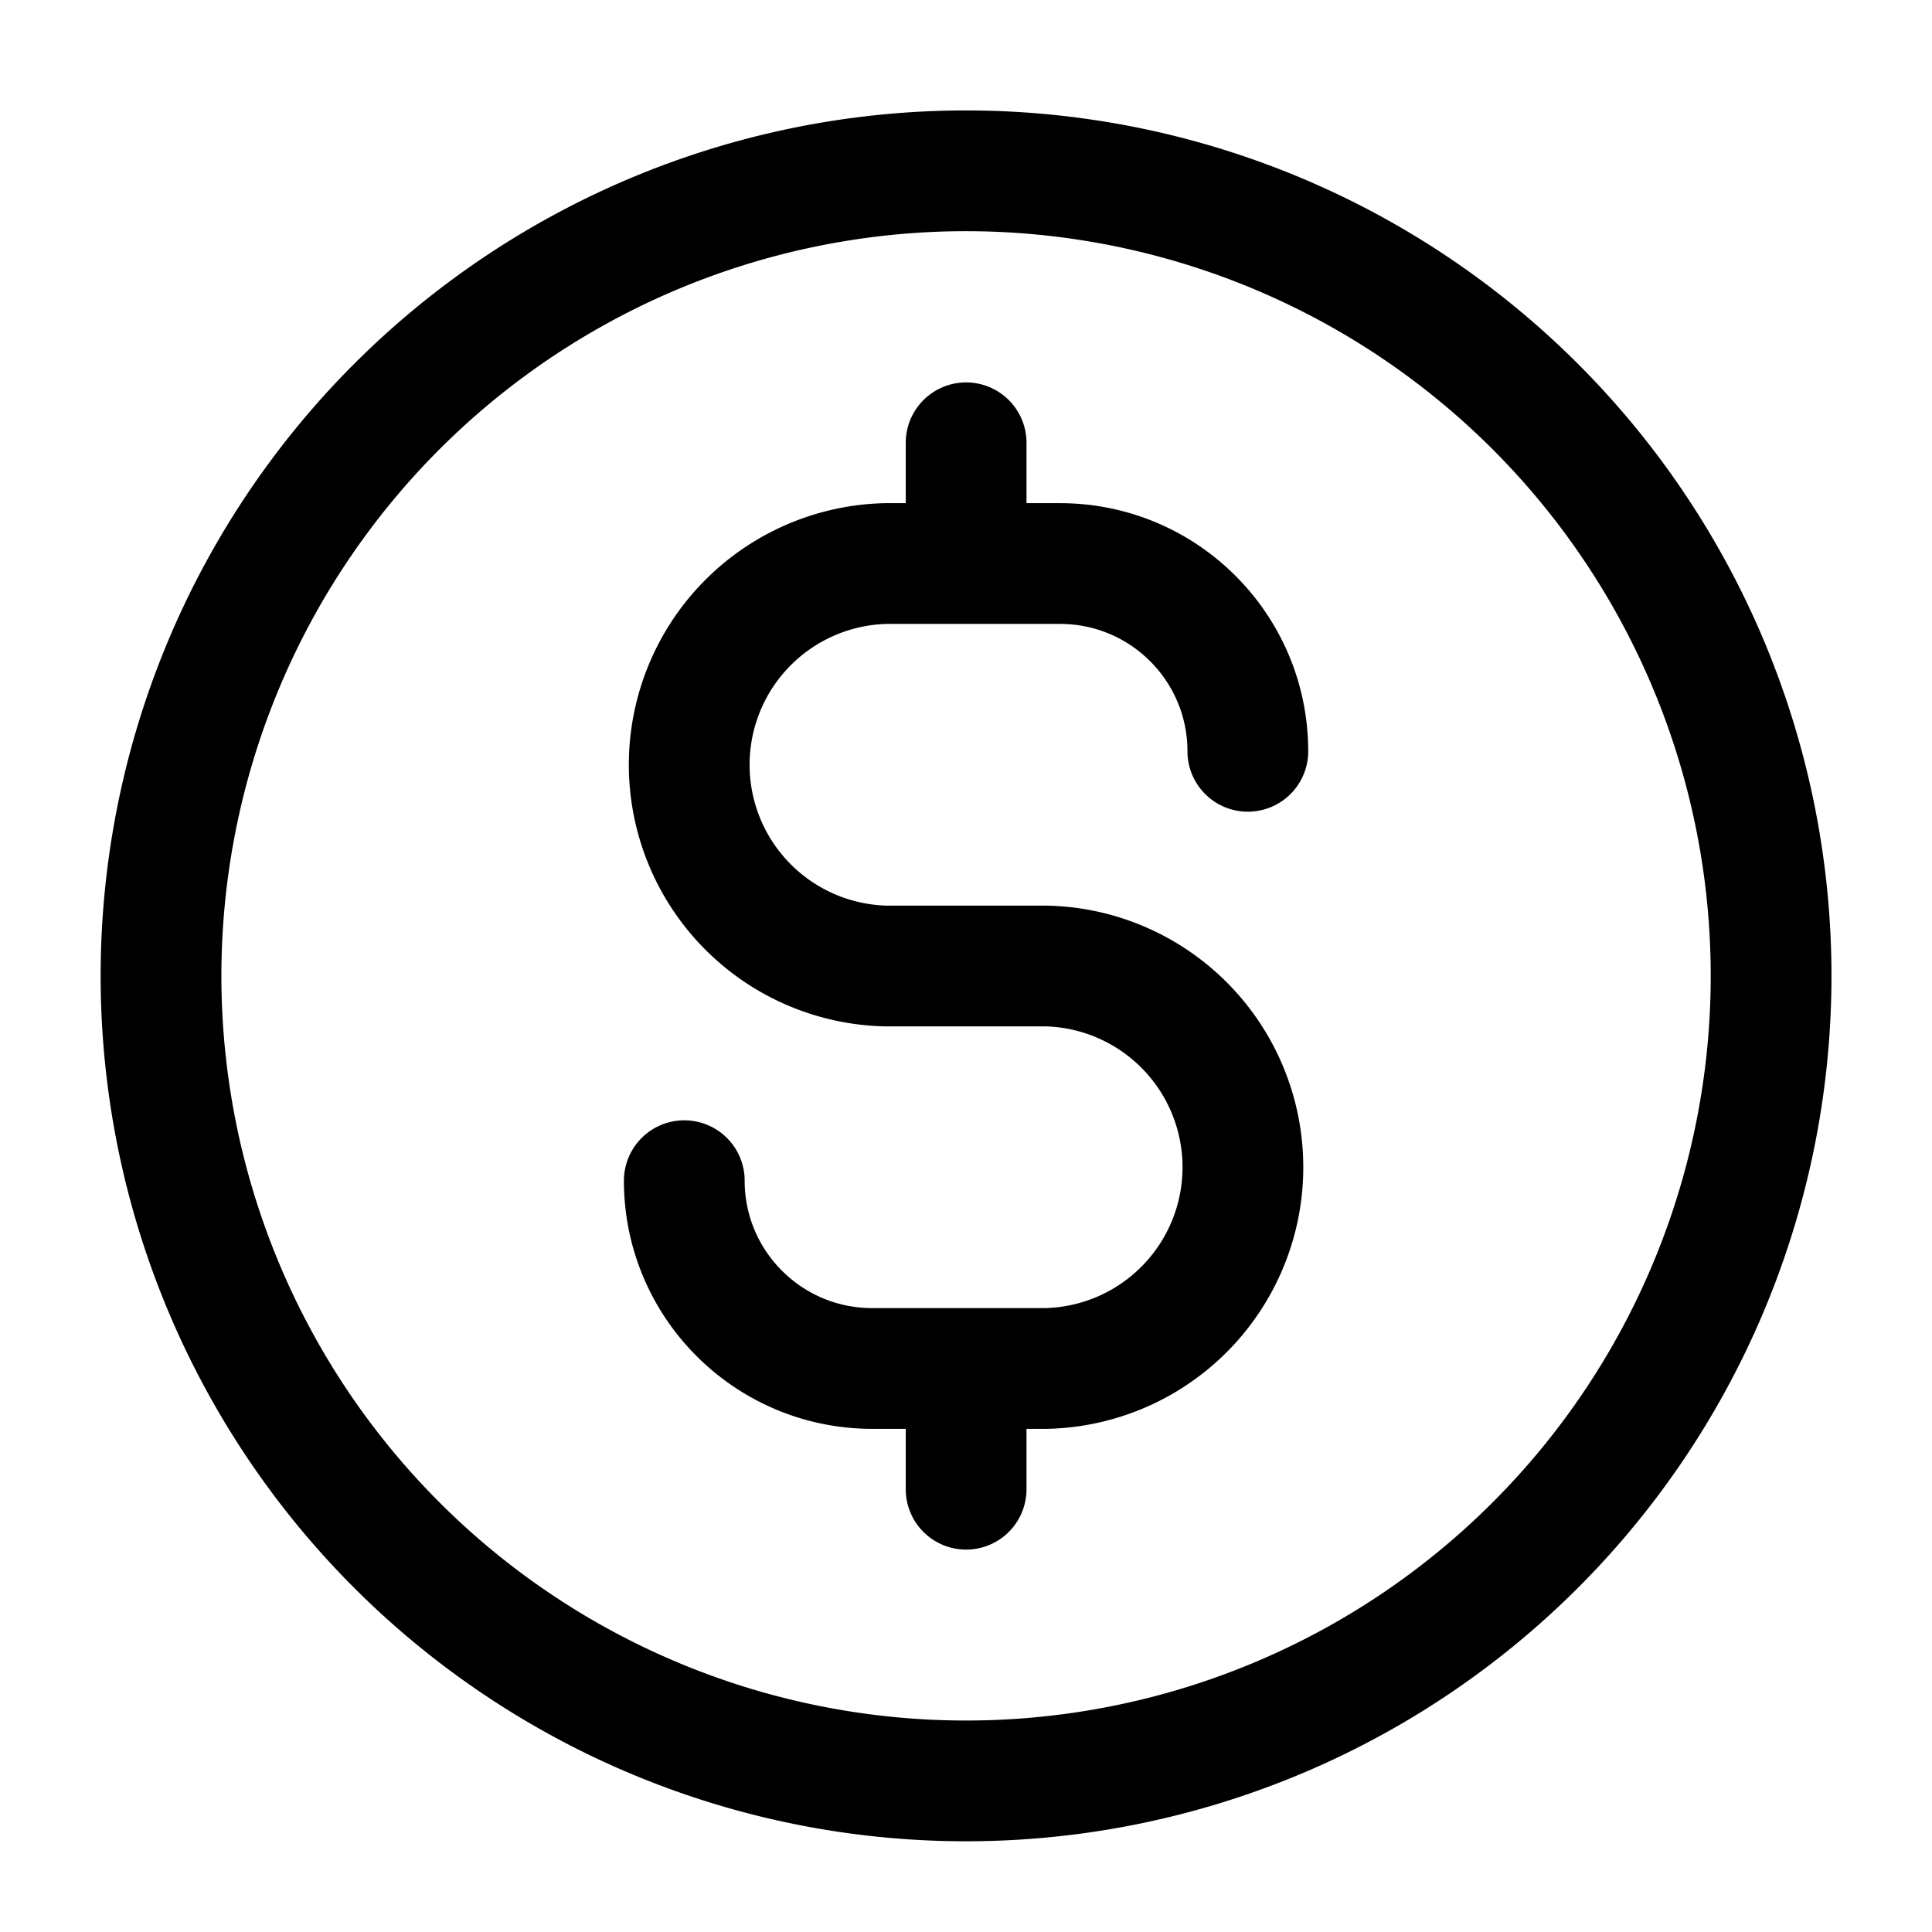<svg xmlns="http://www.w3.org/2000/svg" fill="none" viewBox="0 0 16 16"><path stroke="currentColor" stroke-linecap="round" stroke-linejoin="round" d="M5.667 9.778c0 .859.697 1.555 1.556 1.555h1.444a1.667 1.667 0 0 0 0-3.333H7.334a1.667 1.667 0 0 1 0-3.333h1.444c.86 0 1.556.696 1.556 1.555M8.001 3.667v1m0 6.666v1M14.667 8A6.667 6.667 0 1 1 1.334 8a6.667 6.667 0 0 1 13.333 0"/></svg>